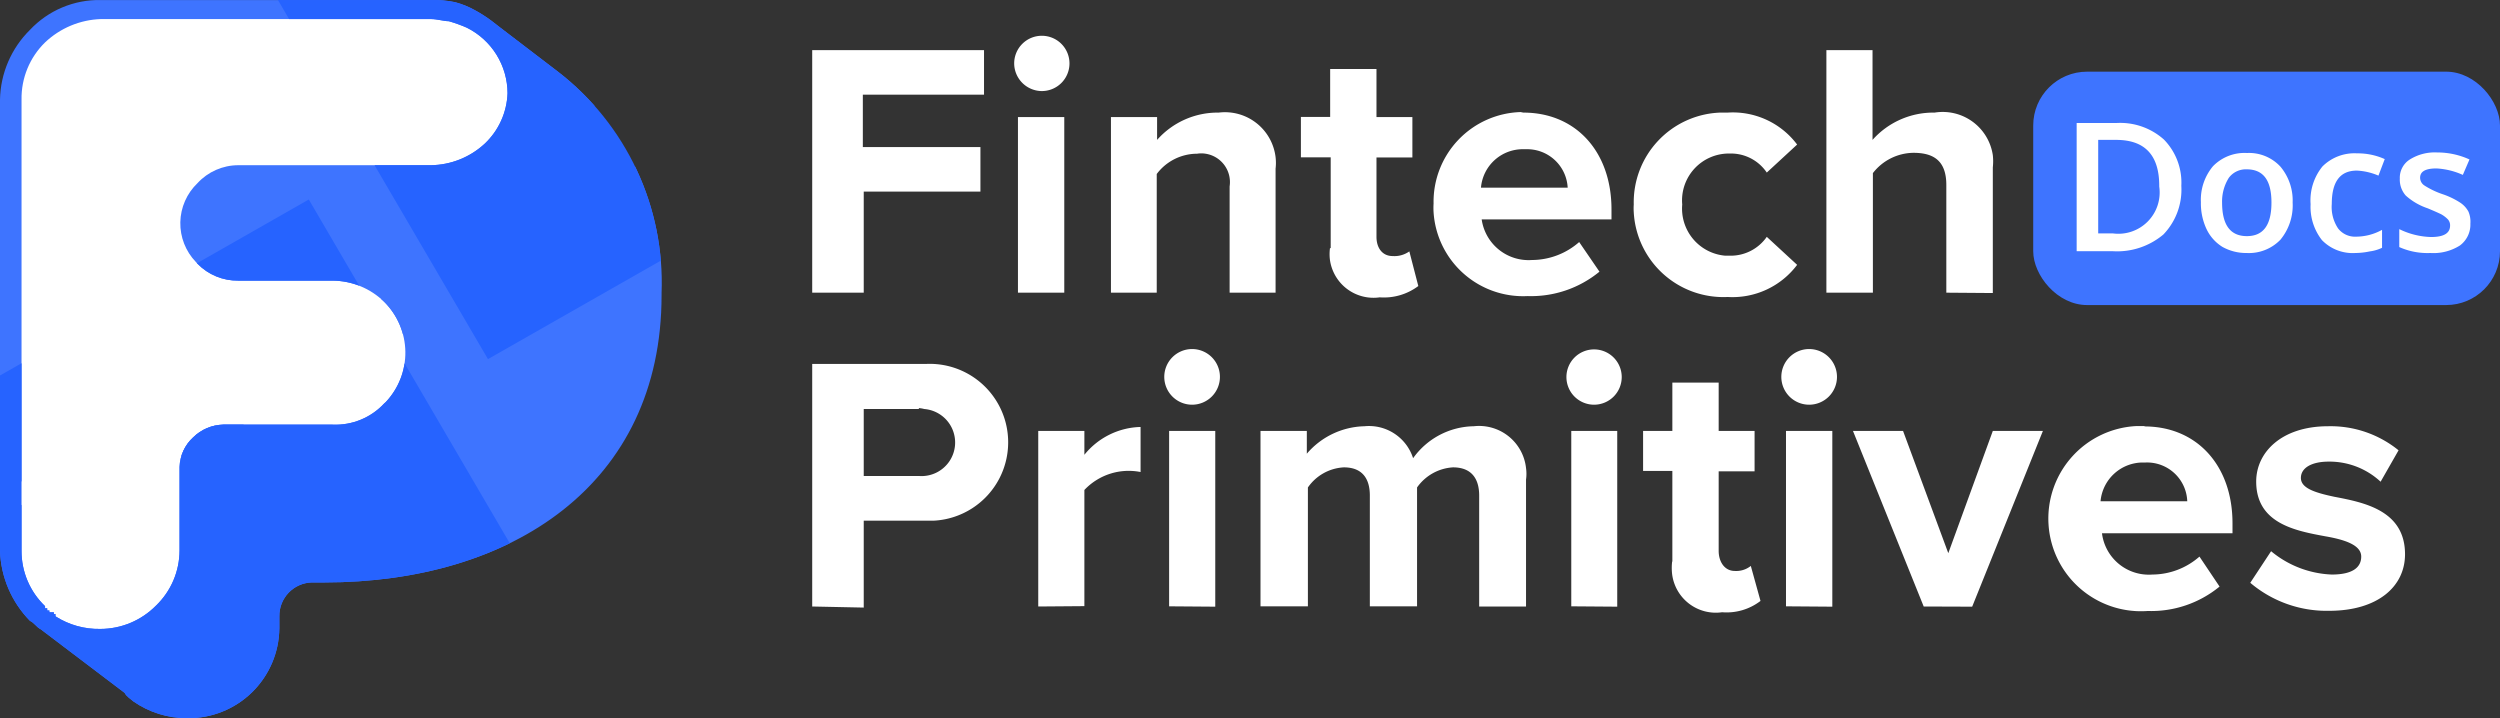 <svg xmlns="http://www.w3.org/2000/svg" xmlns:xlink="http://www.w3.org/1999/xlink" width="139.25" height="40.003" viewBox="0 0 139.25 40.003">
  <rect x="0" y="0" width="139.25" height="40.003" fill="#333333" stroke="none"/>
  <defs>
    <clipPath id="clip-path">
      <path id="Path_20096" data-name="Path 20096" d="M31.09,4h0c-3.7-2.82-3.71-2.84-3.71-2.84a7.51,7.51,0,0,0-.94-.6A4.76,4.76,0,0,0,25.35.12,5.79,5.79,0,0,0,24,0H5.62A5.28,5.28,0,0,0,1.67,1.66,5.61,5.61,0,0,0,0,5.55V30.68a5.85,5.85,0,0,0,1.67,3.9c.24.11.36.35.6.47l4.67,3.54c.12.23.36.35.48.47h0a5.19,5.19,0,0,0,3,.94,5.06,5.06,0,0,0,5.14-5v-.08h0v-.59h0a1.86,1.86,0,0,1,1.8-1.89h.71c10.4,0,18.78-5.43,18.78-16v-.12A14.84,14.84,0,0,0,31.09,4Zm-28,30.32h0V34.2H3v-.1H2.75V34H2.63v-.12H2.51v-.12h0A4.23,4.23,0,0,1,1.2,30.68V5.55A4.35,4.35,0,0,1,2.51,2.36a4.75,4.75,0,0,1,3.11-1.3H24c.36,0,.72.12,1,.12a7.89,7.89,0,0,1,1,.36,4.09,4.09,0,0,1,2.27,3.65A4.06,4.06,0,0,1,27,8h0a4.5,4.5,0,0,1-3,1.2H13.27a3.09,3.09,0,0,0-2.27,1h0a3.1,3.1,0,0,0-.09,4.39l.09.1a3.12,3.12,0,0,0,2.27.94h5.26a4.15,4.15,0,0,1,2.87,1.18,4,4,0,0,1,.08,5.59l-.08.07h0a3.7,3.7,0,0,1-2.87,1.18h-6.1a2.47,2.47,0,0,0-1.67.71h0A2.34,2.34,0,0,0,10,26v.12h0v.12h0v.12h0v.12h0v.11h0v.12h0v.12h0v.11h0V27h0v.12h0v.12h0v.12h0v.11h0v.12h0v.12h0v2.95a4.27,4.27,0,0,1-1.31,3.07h0a4.37,4.37,0,0,1-3.11,1.3,4.47,4.47,0,0,1-2.47-.69Z" transform="translate(24.42 42.08)" fill="none"/>
    </clipPath>
  </defs>
  <g id="dark_logo" data-name="dark logo" transform="translate(-24.42 -42.078)">
    <g id="Layer_1" data-name="Layer 1">
      <path id="Path_20101" data-name="Path 20101" d="M31.014,42.68s-5.748-.479-5.939,5.173,0,25.674,0,25.674-.1,4.12,7.377,4.694S40.5,68.929,40.5,68.929l7.281-1.437,7.28-8.431,1.055-8.334-2.587-4.981-3.065-2.683-1.437-.383Z" fill="#fff"/>
      <g id="Group_6445" data-name="Group 6445">
        <g id="Group_6442" data-name="Group 6442">
          <path id="Path_20047" data-name="Path 20047" d="M45.24,16.3V2.79h9.57V5.27H48.06V8.19h6.55v2.48h-6.5V16.3Z" transform="translate(24.42 42.08)" fill="#fff"/>
          <path id="Path_20048" data-name="Path 20048" d="M56.49,3.53A1.54,1.54,0,1,1,58,5.07h0a1.55,1.55,0,0,1-1.51-1.54ZM56.7,16.3V6.52h2.58V16.3Z" transform="translate(24.42 42.08)" fill="#fff"/>
          <path id="Path_20049" data-name="Path 20049" d="M68.49,16.3V10.38a1.6,1.6,0,0,0-1.34-1.82,1.48,1.48,0,0,0-.47,0,2.82,2.82,0,0,0-2.25,1.13V16.3H61.88V6.52h2.57V7.79a4.5,4.5,0,0,1,3.43-1.52,2.84,2.84,0,0,1,3.17,2.48,2.739,2.739,0,0,1,0,.64V16.3Z" transform="translate(24.42 42.08)" fill="#fff"/>
          <path id="Path_20050" data-name="Path 20050" d="M74.12,13.82V8.76H72.46V6.51h1.63V3.84h2.58V6.52h2V8.77h-2v4.42c0,.61.32,1.07.9,1.07A1.43,1.43,0,0,0,78.5,14l.5,1.93a3.19,3.19,0,0,1-2.15.63,2.45,2.45,0,0,1-2.77-2.07,2.51,2.51,0,0,1,0-.67Z" transform="translate(24.42 42.08)" fill="#fff"/>
          <path id="Path_20051" data-name="Path 20051" d="M84.85,6.27c2.93,0,4.91,2.18,4.91,5.39v.56H82.53a2.64,2.64,0,0,0,2.81,2.26,4,4,0,0,0,2.62-1l1.13,1.65a6,6,0,0,1-4,1.36,5,5,0,0,1-5.24-4.67,3.841,3.841,0,0,1,0-.48,5,5,0,0,1,4.85-5.1Zm-2.36,4.18h4.83A2.26,2.26,0,0,0,85,8.31h-.1a2.34,2.34,0,0,0-2.41,2.14Z" transform="translate(24.42 42.08)" fill="#fff"/>
          <path id="Path_20052" data-name="Path 20052" d="M96.23,6.27a4.47,4.47,0,0,1,3.87,1.78L98.41,9.61a2.41,2.41,0,0,0-2.06-1.06,2.61,2.61,0,0,0-2.65,2.84,2.63,2.63,0,0,0,2.4,2.85h.25a2.45,2.45,0,0,0,2.06-1.05l1.69,1.56a4.5,4.5,0,0,1-3.87,1.79A5,5,0,0,1,91,11.82a3.089,3.089,0,0,1,0-.43,5,5,0,0,1,4.8-5.12Z" transform="translate(24.42 42.08)" fill="#fff"/>
          <path id="Path_20053" data-name="Path 20053" d="M108.41,16.3v-6c0-1.36-.72-1.79-1.83-1.79a2.9,2.9,0,0,0-2.26,1.13V16.3h-2.59V2.79h2.57v5a4.53,4.53,0,0,1,3.46-1.52A2.82,2.82,0,0,1,111,8.64a3.1,3.1,0,0,1,0,.68v7Z" transform="translate(24.42 42.08)" fill="#fff"/>
          <path id="Path_20054" data-name="Path 20054" d="M45.24,33.78V20.27h6.33A4.37,4.37,0,1,1,52,29H48.11v4.84Zm5.94-11H48.11v3.73h3.07a1.871,1.871,0,1,0,.3-3.73,1.5,1.5,0,0,0-.3-.05Z" transform="translate(24.42 42.08)" fill="#fff"/>
          <path id="Path_20055" data-name="Path 20055" d="M57.83,33.78V24H60.4v1.33a4.15,4.15,0,0,1,3.13-1.55v2.51a3.39,3.39,0,0,0-3.13,1v6.47Z" transform="translate(24.42 42.08)" fill="#fff"/>
          <path id="Path_20056" data-name="Path 20056" d="M64.85,21a1.55,1.55,0,1,1,1.55,1.54h0A1.55,1.55,0,0,1,64.85,21Zm.27,12.77V24h2.57v9.79Z" transform="translate(24.42 42.08)" fill="#fff"/>
          <path id="Path_20057" data-name="Path 20057" d="M82.39,33.78V27.6c0-.92-.41-1.57-1.46-1.57a2.64,2.64,0,0,0-2,1.12v6.62H76.3V27.6c0-.92-.4-1.57-1.45-1.57a2.6,2.6,0,0,0-2,1.12v6.62H70.21V24h2.58v1.27A4.35,4.35,0,0,1,76,23.74a2.58,2.58,0,0,1,2.71,1.78,4.23,4.23,0,0,1,3.38-1.78A2.63,2.63,0,0,1,85,26.07a2.29,2.29,0,0,1,0,.64v7.07Z" transform="translate(24.42 42.08)" fill="#fff"/>
          <path id="Path_20058" data-name="Path 20058" d="M87.25,21a1.54,1.54,0,1,1,1.54,1.54h0A1.54,1.54,0,0,1,87.25,21Zm.27,12.77V24h2.56v9.79Z" transform="translate(24.42 42.08)" fill="#fff"/>
          <path id="Path_20059" data-name="Path 20059" d="M93.15,31.3V26.23H91.52V24h1.63V21.31h2.58V24h2v2.25h-2v4.43c0,.61.33,1.12.9,1.12a1.3,1.3,0,0,0,.89-.28l.54,1.95a3.1,3.1,0,0,1-2.14.63A2.45,2.45,0,0,1,93.14,32a3.05,3.05,0,0,1,0-.74Z" transform="translate(24.42 42.08)" fill="#fff"/>
          <path id="Path_20060" data-name="Path 20060" d="M99.22,21a1.55,1.55,0,1,1,1.55,1.54h0A1.55,1.55,0,0,1,99.22,21Zm.26,12.77V24h2.58v9.79Z" transform="translate(24.42 42.08)" fill="#fff"/>
          <path id="Path_20061" data-name="Path 20061" d="M107.15,33.78,103.21,24H106l2.52,6.81L111,24h2.79l-3.94,9.79Z" transform="translate(24.42 42.08)" fill="#fff"/>
          <path id="Path_20062" data-name="Path 20062" d="M119.44,23.75c2.93,0,4.91,2.18,4.91,5.39v.56h-7.27a2.63,2.63,0,0,0,2.81,2.3,4,4,0,0,0,2.62-1l1.12,1.67a6,6,0,0,1-4,1.36,5.16,5.16,0,1,1-.63-10.3h.46ZM117,27.92h4.83a2.24,2.24,0,0,0-2.33-2.16h-.09A2.37,2.37,0,0,0,117,27.92Z" transform="translate(24.42 42.08)" fill="#fff"/>
          <path id="Path_20063" data-name="Path 20063" d="M126.5,30.7a5.62,5.62,0,0,0,3.38,1.3c1.13,0,1.64-.38,1.64-1s-.84-.93-2-1.13c-1.68-.31-3.85-.72-3.85-3.05,0-1.64,1.43-3.08,4-3.08a6,6,0,0,1,3.93,1.34l-1,1.75a4.18,4.18,0,0,0-2.89-1.12c-.94,0-1.55.34-1.55.91s.78.82,1.87,1.05c1.68.32,3.93.77,3.93,3.2,0,1.8-1.52,3.15-4.23,3.15a6.58,6.58,0,0,1-4.39-1.56Z" transform="translate(24.42 42.08)" fill="#fff"/>
        </g>
      </g>
      <g id="Group_6737" data-name="Group 6737" clip-path="url(#clip-path)">
        <g id="Mask_Group_3008" data-name="Mask Group 3008">
          <path id="Path_20072" data-name="Path 20072" d="M-14.42-22.06l11.22-6.4a20.14,20.14,0,0,1,27.32,7.23l7,12.05A19.62,19.62,0,0,1,24.1,17.65l-.26.15L12.62,24.2A20.13,20.13,0,0,1-14.7,17l-7-12a19.62,19.62,0,0,1,7-26.83Z" transform="translate(24.42 42.08)" fill="#3e74ff"/>
          <path id="Path_20073" data-name="Path 20073" d="M2,27.64,32.22,10.38a9.06,9.06,0,0,1,12.3,3.25l18,30.86a8.83,8.83,0,0,1-3.17,12.08l-.12.07L29,73.9a9.06,9.06,0,0,1-12.3-3.26l-18-30.86A8.82,8.82,0,0,1,1.83,27.71Z" transform="translate(24.42 42.08)" fill="#3e74ff"/>
          <path id="Path_20074" data-name="Path 20074" d="M4.17-19.34,44.05-42.08l23,39.37L27.18,20Z" transform="translate(24.42 42.08)" fill="#2663ff"/>
          <path id="Path_20075" data-name="Path 20075" d="M17.2,11.11l23,39.34L.34,73.17l-23-39.34Z" transform="translate(24.42 42.08)" fill="#2663ff"/>
        </g>
      </g>
      <rect id="Rectangle_5040" data-name="Rectangle 5040" width="26" height="13" rx="3" transform="translate(137.67 46.07)" fill="#3e74ff"/>
      <g id="Docs" transform="translate(0 1)">
        <g id="Group_6738" data-name="Group 6738">
          <path id="Path_20097" data-name="Path 20097" d="M121.5,9.35a3.6,3.6,0,0,1-1,2.71,4,4,0,0,1-2.83.93h-2V5.85h2.21a3.65,3.65,0,0,1,2.65.92A3.43,3.43,0,0,1,121.5,9.35Zm-1.23,0c0-1.71-.8-2.56-2.4-2.56h-1V12h.83a2.3,2.3,0,0,0,2.57-2.61Z" transform="translate(24.42 42.08)" fill="#fff"/>
          <path id="Path_20098" data-name="Path 20098" d="M127.7,10.28a3,3,0,0,1-.68,2.07,2.44,2.44,0,0,1-1.89.74,2.69,2.69,0,0,1-1.34-.34,2.35,2.35,0,0,1-.89-1,3.36,3.36,0,0,1-.31-1.49,2.91,2.91,0,0,1,.67-2,2.45,2.45,0,0,1,1.9-.74,2.38,2.38,0,0,1,1.86.76,2.93,2.93,0,0,1,.68,2Zm-3.93,0c0,1.25.46,1.87,1.38,1.87s1.37-.62,1.37-1.87-.46-1.85-1.38-1.85a1.18,1.18,0,0,0-1,.48,2.48,2.48,0,0,0-.37,1.37Z" transform="translate(24.42 42.08)" fill="#fff"/>
          <path id="Path_20099" data-name="Path 20099" d="M131.2,13.09a2.38,2.38,0,0,1-1.87-.72,3,3,0,0,1-.63-2,3,3,0,0,1,.66-2.1,2.52,2.52,0,0,1,1.93-.73,3.66,3.66,0,0,1,1.54.32l-.35.92a3.48,3.48,0,0,0-1.2-.28c-.94,0-1.4.62-1.4,1.86a2.15,2.15,0,0,0,.35,1.36,1.19,1.19,0,0,0,1,.46,3,3,0,0,0,1.45-.38v1a2.22,2.22,0,0,1-.68.2A4,4,0,0,1,131.2,13.09Z" transform="translate(24.42 42.08)" fill="#fff"/>
          <path id="Path_20100" data-name="Path 20100" d="M137.6,11.45a1.45,1.45,0,0,1-.58,1.22,2.75,2.75,0,0,1-1.65.42,3.83,3.83,0,0,1-1.73-.33v-1a4.26,4.26,0,0,0,1.77.44c.71,0,1.06-.21,1.06-.64a.49.49,0,0,0-.12-.34,1.62,1.62,0,0,0-.38-.29q-.27-.13-.75-.33A3.46,3.46,0,0,1,134,9.89a1.33,1.33,0,0,1-.33-.94,1.2,1.2,0,0,1,.56-1.07,2.61,2.61,0,0,1,1.52-.39,4.29,4.29,0,0,1,1.8.39l-.37.86a4.09,4.09,0,0,0-1.47-.36c-.61,0-.91.17-.91.52a.52.52,0,0,0,.24.43,4.61,4.61,0,0,0,1,.48,4.32,4.32,0,0,1,1,.48,1.39,1.39,0,0,1,.45.49A1.41,1.41,0,0,1,137.6,11.45Z" transform="translate(24.42 42.08)" fill="#fff"/>
        </g>
      </g>
    </g>
  </g>
</svg>
